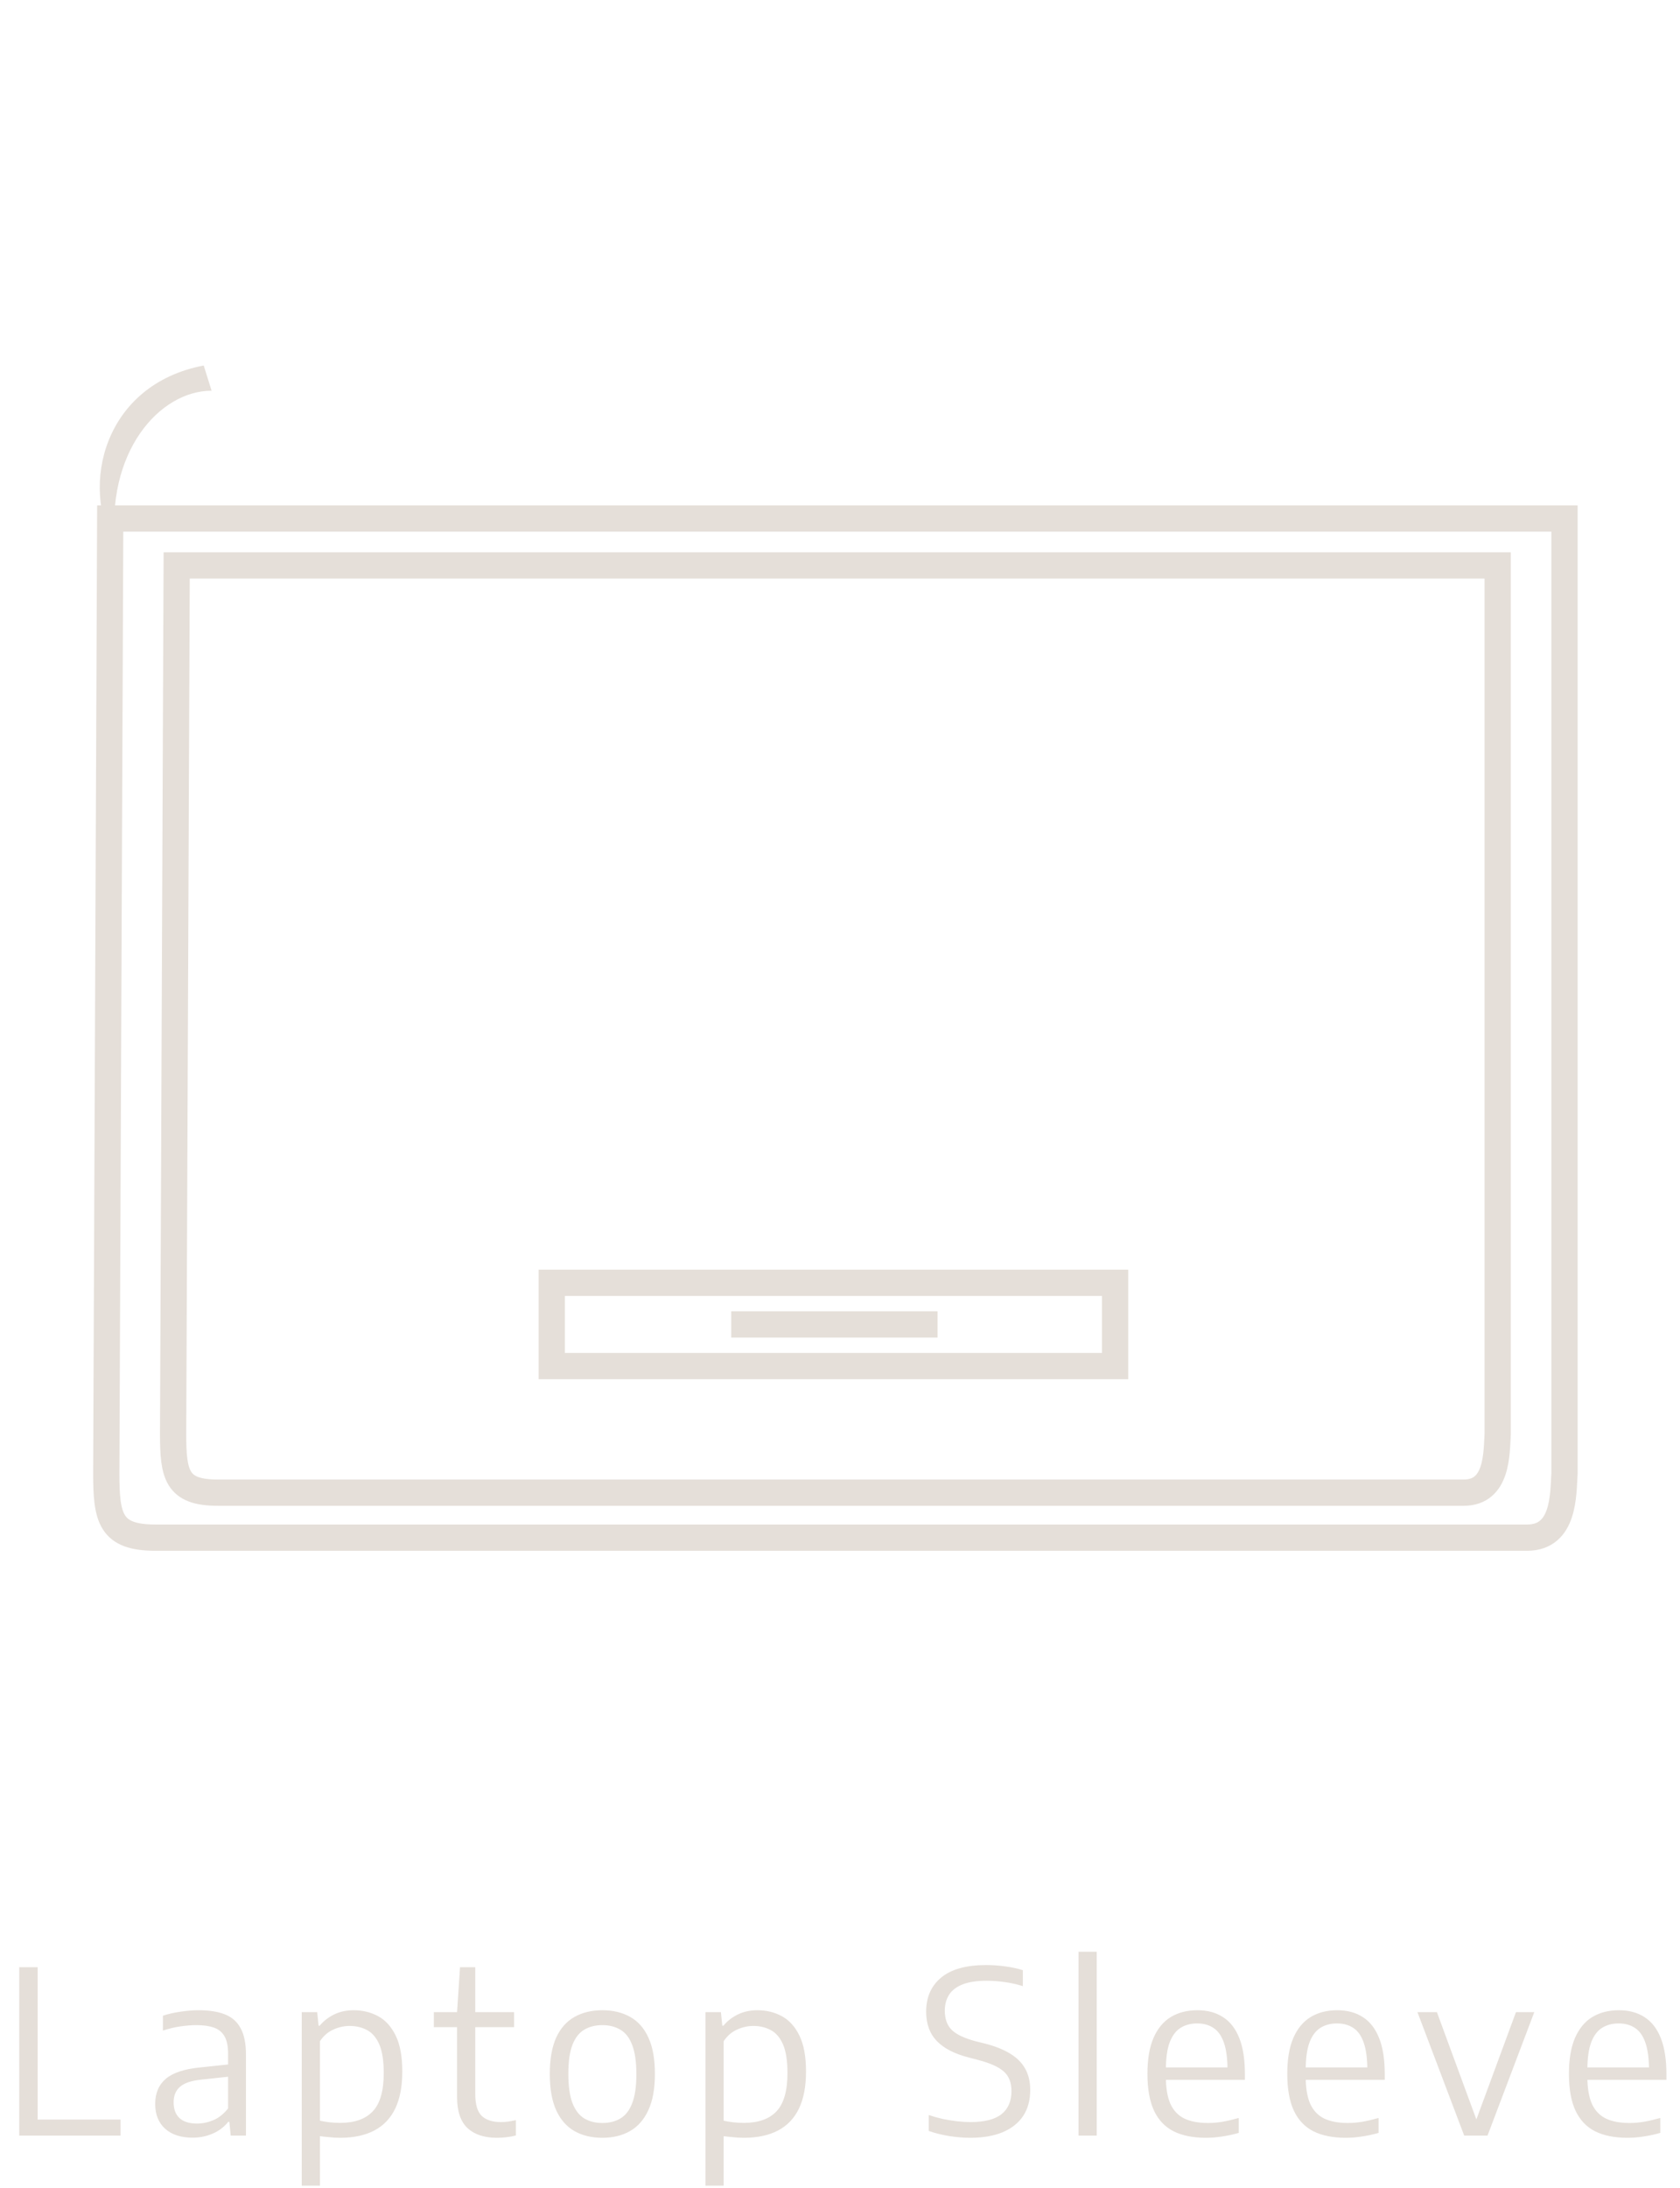 <svg width="96" height="125" viewBox="0 0 96 125" fill="none" xmlns="http://www.w3.org/2000/svg">
<path d="M1.099 122V112.38H2.151V121.083H6.89V122H1.099ZM11 122.117C10.337 122.117 9.815 121.946 9.433 121.603C9.056 121.261 8.868 120.791 8.868 120.193C8.868 119.578 9.069 119.099 9.472 118.756C9.88 118.41 10.532 118.193 11.429 118.106L13.32 117.905L13.418 118.594L11.494 118.802C10.935 118.858 10.532 118.995 10.285 119.211C10.042 119.424 9.921 119.718 9.921 120.095C9.921 120.49 10.033 120.791 10.259 120.999C10.484 121.207 10.82 121.311 11.266 121.311C11.574 121.311 11.884 121.246 12.196 121.116C12.508 120.982 12.787 120.758 13.034 120.446V117.333C13.034 116.9 12.967 116.566 12.833 116.332C12.698 116.094 12.497 115.927 12.228 115.831C11.96 115.736 11.622 115.688 11.214 115.688C10.95 115.688 10.649 115.712 10.311 115.76C9.977 115.808 9.643 115.888 9.31 116V115.149C9.613 115.049 9.947 114.973 10.311 114.921C10.679 114.865 11.026 114.837 11.351 114.837C11.949 114.837 12.447 114.915 12.846 115.071C13.249 115.227 13.55 115.491 13.749 115.864C13.953 116.232 14.055 116.737 14.055 117.378V122H13.184L13.106 121.213H13.041C12.811 121.504 12.516 121.727 12.157 121.883C11.801 122.039 11.416 122.117 11 122.117ZM17.242 124.86V114.947H18.126L18.204 115.721H18.269C18.481 115.461 18.752 115.249 19.081 115.084C19.415 114.919 19.792 114.837 20.212 114.837C20.719 114.837 21.183 114.95 21.603 115.175C22.023 115.4 22.359 115.771 22.611 116.286C22.862 116.798 22.988 117.482 22.988 118.34C22.988 119.19 22.853 119.894 22.585 120.453C22.316 121.012 21.917 121.43 21.389 121.707C20.86 121.985 20.208 122.124 19.432 122.124C19.233 122.124 19.034 122.113 18.834 122.091C18.635 122.074 18.451 122.054 18.282 122.033V124.86H17.242ZM19.445 121.272C20.268 121.272 20.888 121.051 21.304 120.609C21.72 120.167 21.928 119.441 21.928 118.431C21.928 117.729 21.844 117.183 21.675 116.793C21.506 116.403 21.274 116.13 20.979 115.974C20.684 115.814 20.351 115.734 19.978 115.734C19.662 115.734 19.352 115.803 19.049 115.942C18.745 116.076 18.49 116.297 18.282 116.605V121.148C18.438 121.183 18.62 121.213 18.828 121.239C19.04 121.261 19.246 121.272 19.445 121.272ZM28.393 122.124C27.674 122.124 27.114 121.939 26.716 121.571C26.317 121.198 26.118 120.605 26.118 119.79V114.947L26.287 112.38H27.158V119.621C27.158 120.215 27.279 120.631 27.522 120.869C27.769 121.107 28.135 121.226 28.62 121.226C28.75 121.226 28.885 121.218 29.023 121.2C29.162 121.179 29.314 121.151 29.478 121.116V121.993C29.305 122.037 29.127 122.069 28.945 122.091C28.763 122.113 28.579 122.124 28.393 122.124ZM24.792 115.805V114.947H29.374V115.805H24.792ZM34.42 122.124C33.814 122.124 33.285 121.998 32.834 121.746C32.384 121.491 32.035 121.096 31.788 120.563C31.541 120.026 31.417 119.331 31.417 118.477C31.417 117.632 31.539 116.941 31.781 116.403C32.028 115.866 32.377 115.472 32.828 115.22C33.279 114.965 33.809 114.837 34.42 114.837C35.031 114.837 35.562 114.965 36.013 115.22C36.464 115.472 36.81 115.866 37.053 116.403C37.3 116.936 37.423 117.628 37.423 118.477C37.423 119.322 37.298 120.013 37.046 120.55C36.799 121.088 36.451 121.484 36 121.74C35.554 121.996 35.027 122.124 34.42 122.124ZM34.42 121.278C34.819 121.278 35.164 121.192 35.454 121.018C35.744 120.845 35.967 120.557 36.123 120.154C36.284 119.747 36.364 119.194 36.364 118.496C36.364 117.786 36.284 117.227 36.123 116.819C35.967 116.408 35.742 116.117 35.447 115.948C35.157 115.775 34.815 115.688 34.42 115.688C34.022 115.688 33.677 115.775 33.387 115.948C33.097 116.117 32.871 116.406 32.711 116.813C32.555 117.216 32.477 117.766 32.477 118.464C32.477 119.17 32.555 119.729 32.711 120.141C32.871 120.548 33.097 120.841 33.387 121.018C33.677 121.192 34.022 121.278 34.42 121.278ZM40.312 124.86V114.947H41.196L41.274 115.721H41.339C41.551 115.461 41.822 115.249 42.151 115.084C42.485 114.919 42.862 114.837 43.282 114.837C43.789 114.837 44.253 114.95 44.673 115.175C45.093 115.4 45.429 115.771 45.681 116.286C45.932 116.798 46.058 117.482 46.058 118.34C46.058 119.19 45.923 119.894 45.655 120.453C45.386 121.012 44.987 121.43 44.459 121.707C43.93 121.985 43.278 122.124 42.502 122.124C42.303 122.124 42.103 122.113 41.904 122.091C41.705 122.074 41.521 122.054 41.352 122.033V124.86H40.312ZM42.515 121.272C43.338 121.272 43.958 121.051 44.374 120.609C44.79 120.167 44.998 119.441 44.998 118.431C44.998 117.729 44.914 117.183 44.745 116.793C44.576 116.403 44.344 116.13 44.049 115.974C43.754 115.814 43.421 115.734 43.048 115.734C42.732 115.734 42.422 115.803 42.119 115.942C41.815 116.076 41.56 116.297 41.352 116.605V121.148C41.508 121.183 41.69 121.213 41.898 121.239C42.11 121.261 42.316 121.272 42.515 121.272ZM55.445 122.124C55.063 122.124 54.665 122.091 54.249 122.026C53.837 121.961 53.445 121.863 53.072 121.733V120.823C53.341 120.914 53.612 120.99 53.885 121.051C54.162 121.107 54.433 121.151 54.697 121.181C54.962 121.211 55.215 121.226 55.458 121.226C56.255 121.226 56.844 121.077 57.226 120.778C57.607 120.475 57.798 120.035 57.798 119.458C57.798 118.969 57.653 118.596 57.362 118.34C57.076 118.08 56.587 117.859 55.893 117.677L55.373 117.541C54.554 117.333 53.941 117.019 53.534 116.598C53.127 116.174 52.923 115.615 52.923 114.921C52.923 114.094 53.209 113.444 53.781 112.971C54.357 112.495 55.213 112.256 56.348 112.256C56.721 112.256 57.089 112.282 57.453 112.334C57.817 112.382 58.149 112.454 58.448 112.549V113.459C58.118 113.355 57.778 113.279 57.427 113.231C57.081 113.179 56.73 113.153 56.374 113.153C55.824 113.153 55.373 113.221 55.022 113.355C54.671 113.489 54.411 113.684 54.242 113.94C54.073 114.196 53.989 114.503 53.989 114.863C53.989 115.335 54.121 115.701 54.385 115.961C54.65 116.221 55.107 116.438 55.757 116.611L56.283 116.741C56.873 116.893 57.358 117.088 57.739 117.326C58.121 117.56 58.404 117.849 58.591 118.191C58.777 118.529 58.87 118.93 58.87 119.393C58.87 119.974 58.736 120.468 58.467 120.875C58.199 121.278 57.809 121.588 57.297 121.805C56.786 122.017 56.169 122.124 55.445 122.124ZM61.63 122V111.496H62.669V122H61.63ZM68.909 122.124C68.177 122.124 67.561 122 67.063 121.753C66.569 121.502 66.196 121.109 65.945 120.576C65.694 120.039 65.568 119.337 65.568 118.47C65.568 117.643 65.683 116.96 65.912 116.423C66.146 115.886 66.476 115.487 66.9 115.227C67.329 114.967 67.836 114.837 68.421 114.837C68.998 114.837 69.487 114.969 69.89 115.233C70.298 115.493 70.608 115.894 70.82 116.436C71.032 116.973 71.138 117.66 71.138 118.496V118.815H66.133V118.106H70.371L70.144 118.262C70.144 117.604 70.075 117.079 69.936 116.689C69.802 116.299 69.604 116.02 69.344 115.851C69.089 115.678 68.777 115.591 68.408 115.591C68.044 115.591 67.728 115.675 67.459 115.844C67.191 116.013 66.983 116.293 66.835 116.683C66.692 117.073 66.621 117.599 66.621 118.262V118.626C66.621 119.276 66.707 119.796 66.881 120.186C67.058 120.572 67.325 120.852 67.68 121.025C68.036 121.194 68.486 121.278 69.032 121.278C69.301 121.278 69.578 121.255 69.864 121.207C70.155 121.155 70.462 121.083 70.787 120.992V121.844C70.449 121.939 70.126 122.009 69.819 122.052C69.516 122.1 69.212 122.124 68.909 122.124ZM76.899 122.124C76.167 122.124 75.552 122 75.053 121.753C74.559 121.502 74.187 121.109 73.935 120.576C73.684 120.039 73.558 119.337 73.558 118.47C73.558 117.643 73.673 116.96 73.903 116.423C74.137 115.886 74.466 115.487 74.891 115.227C75.32 114.967 75.827 114.837 76.412 114.837C76.988 114.837 77.478 114.969 77.881 115.233C78.288 115.493 78.598 115.894 78.81 116.436C79.023 116.973 79.129 117.66 79.129 118.496V118.815H74.124V118.106H78.362L78.134 118.262C78.134 117.604 78.065 117.079 77.926 116.689C77.792 116.299 77.595 116.02 77.335 115.851C77.079 115.678 76.767 115.591 76.399 115.591C76.035 115.591 75.718 115.675 75.45 115.844C75.181 116.013 74.973 116.293 74.826 116.683C74.683 117.073 74.611 117.599 74.611 118.262V118.626C74.611 119.276 74.698 119.796 74.871 120.186C75.049 120.572 75.315 120.852 75.671 121.025C76.026 121.194 76.477 121.278 77.023 121.278C77.291 121.278 77.569 121.255 77.855 121.207C78.145 121.155 78.453 121.083 78.778 120.992V121.844C78.44 121.939 78.117 122.009 77.809 122.052C77.506 122.1 77.203 122.124 76.899 122.124ZM83.669 122L80.997 114.947H82.109L84.429 121.252H84.299L86.626 114.947H87.673L85.001 122H83.669ZM92.994 122.124C92.262 122.124 91.647 122 91.148 121.753C90.654 121.502 90.282 121.109 90.03 120.576C89.779 120.039 89.653 119.337 89.653 118.47C89.653 117.643 89.768 116.96 89.998 116.423C90.232 115.886 90.561 115.487 90.986 115.227C91.415 114.967 91.922 114.837 92.507 114.837C93.083 114.837 93.573 114.969 93.976 115.233C94.383 115.493 94.693 115.894 94.905 116.436C95.118 116.973 95.224 117.66 95.224 118.496V118.815H90.219V118.106H94.457L94.229 118.262C94.229 117.604 94.16 117.079 94.021 116.689C93.887 116.299 93.69 116.02 93.43 115.851C93.174 115.678 92.862 115.591 92.494 115.591C92.13 115.591 91.814 115.675 91.545 115.844C91.276 116.013 91.068 116.293 90.921 116.683C90.778 117.073 90.706 117.599 90.706 118.262V118.626C90.706 119.276 90.793 119.796 90.966 120.186C91.144 120.572 91.41 120.852 91.766 121.025C92.121 121.194 92.572 121.278 93.118 121.278C93.386 121.278 93.664 121.255 93.95 121.207C94.24 121.155 94.548 121.083 94.873 120.992V121.844C94.535 121.939 94.212 122.009 93.904 122.052C93.601 122.1 93.298 122.124 92.994 122.124Z" fill="#E5DFD9"/>
<g clip-path="url(#clip0_2_668)">
<path d="M89.4 29.62H6.298L6.073 84.153C6.073 86.723 6.298 87.84 8.881 87.84H87.266C89.4 87.84 89.325 85.382 89.4 84.153V29.62Z" stroke="#E5DFD9" stroke-width="1.5"/>
<path d="M85.582 32.302H10.096L9.892 81.915C9.892 84.253 10.096 85.27 12.442 85.27H83.644C85.582 85.27 85.514 83.033 85.582 81.915V32.302Z" stroke="#E5DFD9" stroke-width="1.5"/>
<rect x="31.529" y="73.281" width="32.19" height="4.758" stroke="#E5DFD9" stroke-width="1.5"/>
<path d="M41.785 75.66H53.576" stroke="#E5DFD9" stroke-width="1.5"/>
<path d="M11.641 20.88C5.953 21.96 4.531 27.72 6.601 31.32C5.981 25.83 9.121 22.32 12.091 22.32L11.641 20.88Z" fill="#E5DFD9"/>
</g>
<defs>
<clipPath id="clip0_2_668">
<rect width="90" height="90" fill="white" transform="translate(3)"/>
</clipPath>
</defs>
</svg>
